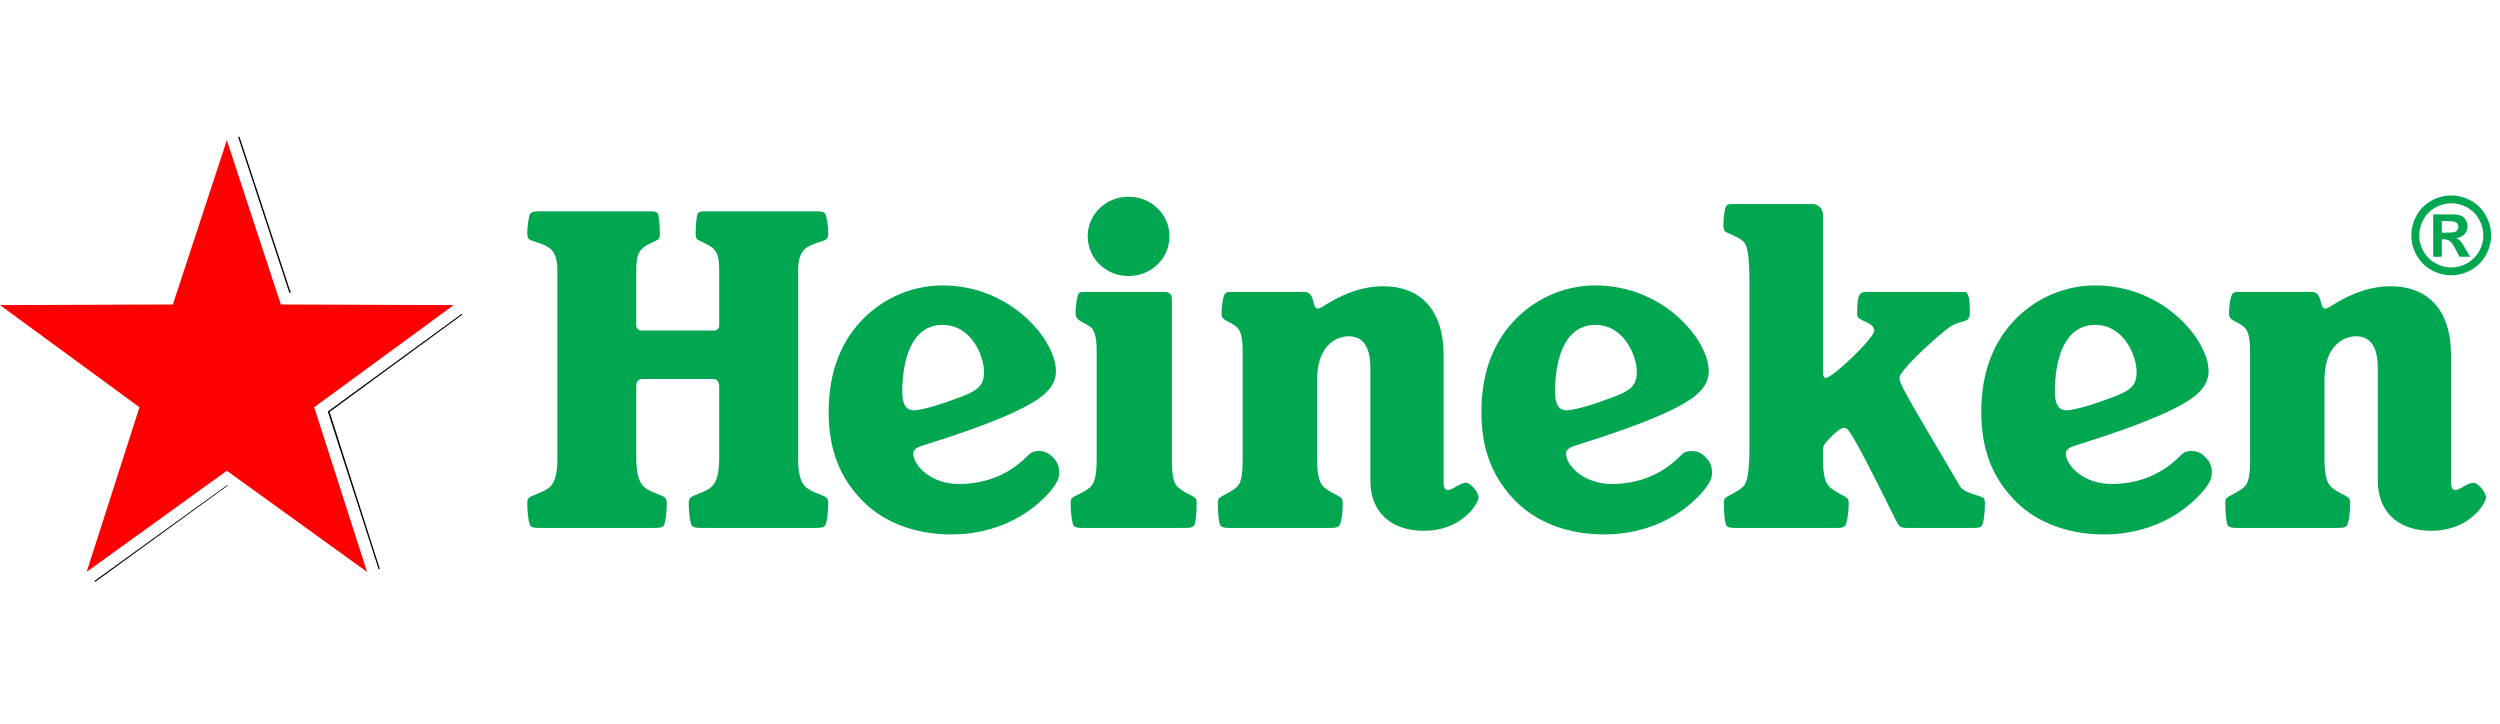 <svg width="107" height="31" viewBox="0 0 172 31" fill="none" xmlns="http://www.w3.org/2000/svg">
<path d="M16.381 0L19.907 10.733H20.008L16.482 0H16.381ZM31.769 12.17L31.669 12.245L22.552 18.897L26.027 29.681L26.052 29.756L26.128 29.706L22.677 18.922L31.794 12.245L31.769 12.17ZM15.626 23.961L6.484 30.563L6.559 30.613L15.676 23.986L15.626 23.961Z" fill="black"/>
<path d="M67.699 16.155C67.699 17.191 67.252 17.5 65.573 18.086C64.23 18.591 63.195 18.815 62.887 18.815C62.327 18.815 62.076 18.395 62.076 17.527C62.076 15.456 62.662 12.936 64.845 12.936C66.86 12.936 67.699 15.12 67.699 16.155ZM45.872 25.198C45.872 25.029 45.846 24.919 45.762 24.834C45.537 24.609 44.698 24.47 44.278 24.05C43.972 23.741 43.774 23.21 43.774 21.979V17.247C43.774 16.882 43.859 16.659 44.223 16.659H49.036C49.4 16.659 49.483 16.882 49.483 17.247V21.979C49.483 23.21 49.288 23.741 48.98 24.05C48.559 24.47 47.72 24.609 47.497 24.834C47.412 24.919 47.385 25.029 47.385 25.198C47.385 25.924 47.497 26.654 47.608 26.765C47.72 26.878 47.889 26.905 48.252 26.905H56.115C56.479 26.905 56.646 26.878 56.759 26.765C56.87 26.654 56.983 25.924 56.983 25.198C56.983 25.029 56.954 24.919 56.87 24.834C56.675 24.638 55.807 24.47 55.387 24.05C55.08 23.741 54.912 23.154 54.912 22.201V9.129C54.912 8.458 55.08 8.008 55.331 7.758C55.779 7.31 56.675 7.225 56.87 7.028C56.954 6.945 56.983 6.777 56.983 6.637C56.983 6.133 56.87 5.378 56.759 5.266C56.646 5.154 56.535 5.125 56.115 5.125H48.531C48.224 5.125 48.112 5.154 48.029 5.239C47.945 5.322 47.86 5.91 47.86 6.666C47.86 6.805 47.889 6.973 47.945 7.028C48.084 7.17 48.784 7.393 49.064 7.673C49.371 7.982 49.483 8.317 49.483 9.269V12.992C49.483 13.132 49.343 13.327 49.148 13.327H44.111C43.914 13.327 43.774 13.132 43.774 12.992V9.269C43.774 8.317 43.886 7.982 44.194 7.673C44.474 7.393 45.174 7.17 45.314 7.028C45.37 6.973 45.398 6.805 45.398 6.666C45.398 5.91 45.314 5.322 45.23 5.239C45.146 5.154 45.034 5.125 44.726 5.125H37.144C36.724 5.125 36.612 5.154 36.499 5.266C36.388 5.378 36.275 6.133 36.275 6.637C36.275 6.777 36.303 6.945 36.388 7.028C36.584 7.225 37.479 7.31 37.926 7.758C38.178 8.008 38.346 8.458 38.346 9.129V22.201C38.346 23.154 38.178 23.741 37.871 24.05C37.451 24.47 36.584 24.638 36.388 24.834C36.303 24.919 36.275 25.029 36.275 25.198C36.275 25.924 36.388 26.654 36.499 26.765C36.612 26.878 36.724 26.905 37.144 26.905H45.006C45.37 26.905 45.537 26.878 45.65 26.765C45.762 26.654 45.872 25.924 45.872 25.198ZM71.869 24.806C72.68 23.994 72.877 23.518 72.877 23.126C72.877 22.705 72.764 22.37 72.429 22.034C72.064 21.67 71.758 21.614 71.477 21.614C71.085 21.614 70.917 21.726 70.666 21.979C69.435 23.21 67.867 23.881 65.964 23.881C64.034 23.881 62.83 22.594 62.83 21.781C62.83 21.558 63.027 21.362 63.529 21.222C68.903 19.542 71.141 18.423 71.98 17.582C72.456 17.135 72.651 16.603 72.651 16.127C72.651 14 69.575 10.221 64.845 10.221C62.887 10.221 60.9 11.003 59.417 12.488C57.934 13.972 57.011 16.071 57.011 18.927C57.011 21.67 57.878 23.574 59.389 25.086C60.9 26.598 63.082 27.353 65.462 27.353C67.895 27.353 70.19 26.486 71.869 24.806ZM80.627 11.172C80.627 10.809 80.43 10.668 80.123 10.668H74.722C74.414 10.668 74.303 10.668 74.218 10.781C74.107 10.893 73.996 11.648 73.996 12.153C73.996 12.292 74.052 12.403 74.107 12.488C74.303 12.74 74.722 12.823 75.087 13.132C75.338 13.384 75.451 13.916 75.451 14.727V22.201C75.451 23.154 75.338 23.77 75.058 24.05C74.638 24.47 73.939 24.666 73.743 24.861C73.688 24.919 73.66 25.029 73.66 25.226C73.66 25.954 73.772 26.654 73.883 26.765C73.968 26.849 74.107 26.905 74.414 26.905H81.607C81.914 26.905 82.054 26.849 82.138 26.765C82.25 26.654 82.333 25.954 82.333 25.226C82.333 25.029 82.306 24.919 82.25 24.861C82.054 24.666 81.411 24.47 80.99 24.05C80.712 23.77 80.627 23.154 80.627 22.201V11.172ZM77.633 4.118C76.095 4.118 74.834 5.322 74.834 6.834C74.834 8.373 76.095 9.577 77.633 9.577C79.2 9.577 80.46 8.373 80.46 6.834C80.46 5.322 79.2 4.118 77.633 4.118ZM99.319 15.008C99.319 11.872 97.696 10.277 95.15 10.277C93.946 10.277 92.659 10.668 91.372 11.453C90.924 11.733 90.784 11.817 90.673 11.817C90.224 11.817 90.533 10.668 89.721 10.668H84.796C84.488 10.668 84.405 10.668 84.293 10.781C84.153 10.921 84.041 11.648 84.041 12.153C84.041 12.292 84.069 12.403 84.153 12.488C84.376 12.713 84.796 12.796 85.132 13.132C85.385 13.384 85.495 13.916 85.495 14.727V22.201C85.495 23.154 85.411 23.77 85.132 24.05C84.74 24.441 84.069 24.666 83.873 24.861C83.817 24.919 83.788 25.029 83.788 25.226C83.788 25.954 83.873 26.654 83.986 26.765C84.069 26.849 84.236 26.905 84.545 26.905H91.596C91.932 26.905 92.043 26.849 92.126 26.765C92.267 26.625 92.38 25.954 92.38 25.226C92.38 25.029 92.351 24.919 92.294 24.861C92.072 24.638 91.428 24.441 91.036 24.05C90.756 23.77 90.617 23.154 90.617 22.201V16.688C90.617 14.42 91.874 13.72 92.799 13.72C93.75 13.72 94.282 14.42 94.282 15.902V23.659C94.282 25.73 95.598 27.101 97.976 27.101C100.606 27.101 101.725 25.198 101.725 24.806C101.725 24.47 101.194 23.798 100.858 23.798C100.466 23.798 99.906 24.302 99.626 24.302C99.431 24.302 99.319 24.162 99.319 23.714V15.008ZM151.17 24.806C151.981 23.994 152.176 23.518 152.176 23.126C152.176 22.705 152.065 22.37 151.73 22.034C151.365 21.67 151.056 21.614 150.778 21.614C150.386 21.614 150.218 21.726 149.966 21.979C148.735 23.21 147.168 23.881 145.265 23.881C143.335 23.881 142.131 22.594 142.131 21.781C142.131 21.558 142.327 21.362 142.831 21.222C148.203 19.542 150.441 18.423 151.282 17.582C151.757 17.135 151.952 16.603 151.952 16.127C151.952 14 148.875 10.221 144.146 10.221C142.186 10.221 140.2 11.003 138.716 12.488C137.234 13.972 136.311 16.071 136.311 18.927C136.311 21.67 137.178 23.574 138.689 25.086C140.2 26.598 142.383 27.353 144.761 27.353C147.196 27.353 149.491 26.486 151.17 24.806ZM147 16.155C147 17.191 146.553 17.5 144.874 18.086C143.531 18.591 142.495 18.815 142.186 18.815C141.628 18.815 141.375 18.395 141.375 17.527C141.375 15.456 141.963 12.936 144.146 12.936C146.16 12.936 147 15.12 147 16.155ZM116.779 24.806C117.59 23.994 117.788 23.518 117.788 23.126C117.788 22.705 117.675 22.37 117.339 22.034C116.976 21.67 116.668 21.614 116.388 21.614C115.995 21.614 115.828 21.726 115.576 21.979C114.345 23.21 112.778 23.881 110.875 23.881C108.945 23.881 107.741 22.594 107.741 21.781C107.741 21.558 107.937 21.362 108.441 21.222C113.814 19.542 116.052 18.423 116.891 17.582C117.368 17.135 117.563 16.603 117.563 16.127C117.563 14 114.485 10.221 109.756 10.221C107.797 10.221 105.811 11.003 104.328 12.488C102.845 13.972 101.921 16.071 101.921 18.927C101.921 21.67 102.789 23.574 104.299 25.086C105.811 26.598 107.994 27.353 110.372 27.353C112.806 27.353 115.101 26.486 116.779 24.806ZM112.611 16.155C112.611 17.191 112.162 17.5 110.484 18.086C109.14 18.591 108.106 18.815 107.797 18.815C107.237 18.815 106.986 18.395 106.986 17.527C106.986 15.456 107.574 12.936 109.756 12.936C111.771 12.936 112.611 15.12 112.611 16.155ZM168.629 15.008C168.629 11.872 167.007 10.277 164.461 10.277C163.257 10.277 161.97 10.668 160.684 11.453C160.235 11.733 160.094 11.817 159.984 11.817C159.536 11.817 159.843 10.668 159.032 10.668H154.108C153.8 10.668 153.715 10.668 153.604 10.781C153.464 10.921 153.352 11.648 153.352 12.153C153.352 12.292 153.38 12.403 153.464 12.488C153.688 12.713 154.108 12.796 154.444 13.132C154.695 13.384 154.807 13.916 154.807 14.727V22.201C154.807 23.154 154.723 23.77 154.444 24.05C154.051 24.441 153.38 24.666 153.185 24.861C153.128 24.919 153.1 25.029 153.1 25.226C153.1 25.954 153.185 26.654 153.294 26.765C153.38 26.849 153.548 26.905 153.855 26.905H160.906C161.243 26.905 161.355 26.849 161.439 26.765C161.579 26.625 161.69 25.954 161.69 25.226C161.69 25.029 161.663 24.919 161.606 24.861C161.383 24.638 160.739 24.441 160.347 24.05C160.067 23.77 159.926 23.154 159.926 22.201V16.688C159.926 14.42 161.186 13.72 162.11 13.72C163.062 13.72 163.593 14.42 163.593 15.902V23.659C163.593 25.73 164.909 27.101 167.287 27.101C169.917 27.101 171.037 25.198 171.037 24.806C171.037 24.47 170.505 23.798 170.169 23.798C169.777 23.798 169.218 24.302 168.938 24.302C168.742 24.302 168.629 24.162 168.629 23.714V15.008ZM124.697 4.622H119.326C118.99 4.622 118.849 4.622 118.767 4.763C118.654 4.902 118.569 5.602 118.569 6.078C118.569 6.245 118.599 6.357 118.654 6.469C118.849 6.666 119.606 6.861 119.941 7.198C120.221 7.478 120.362 8.037 120.362 10.164V21.362C120.362 23.238 120.166 23.826 119.941 24.05C119.55 24.441 118.879 24.666 118.682 24.861C118.627 24.919 118.599 25.029 118.599 25.226C118.599 25.954 118.682 26.654 118.794 26.765C118.879 26.849 118.99 26.905 119.354 26.905H126.378C126.741 26.905 126.852 26.849 126.937 26.765C127.049 26.654 127.189 25.954 127.189 25.226C127.189 25.029 127.162 24.919 127.077 24.861C126.881 24.666 126.21 24.441 125.845 24.05C125.539 23.77 125.426 23.154 125.426 22.201V21.558C125.426 21.195 125.539 21.082 126.154 20.466C126.433 20.215 126.684 20.019 126.881 20.019C127.161 20.019 127.384 20.215 130.463 26.429C130.658 26.821 130.742 26.905 131.245 26.905H135.806C136.142 26.905 136.255 26.849 136.339 26.765C136.451 26.654 136.563 25.954 136.563 25.226C136.563 25.029 136.535 24.919 136.478 24.861C136.282 24.666 135.108 24.526 134.856 24.05C130.799 17.191 130.686 16.967 130.686 16.547C130.686 16.184 132.478 14.393 133.96 13.216C134.912 12.461 135.527 12.964 135.527 12.069C135.527 11.033 135.388 10.668 135.191 10.668H128.421C127.832 10.668 127.777 11.003 127.777 12.264C127.777 12.683 128.952 12.74 128.952 13.327C128.952 13.831 126.098 16.576 125.622 16.576C125.454 16.576 125.426 16.464 125.426 15.987V5.406C125.426 4.957 125.117 4.622 124.697 4.622Z" fill="#00A650"/>
<path d="M15.607 0.231L19.321 11.533L31.213 11.575L21.617 18.602L25.252 29.93L15.607 22.971L5.961 29.93L9.596 18.602L0 11.575L11.892 11.533L15.607 0.231Z" fill="#FF0000"/>
<path d="M168.644 4.032C169.114 4.032 169.565 4.15 169.997 4.387C170.43 4.621 170.769 4.958 171.015 5.397C171.263 5.837 171.387 6.296 171.387 6.777C171.387 7.254 171.265 7.711 171.022 8.145C170.781 8.578 170.443 8.916 170.008 9.159C169.576 9.401 169.121 9.521 168.644 9.521C168.166 9.521 167.71 9.401 167.275 9.159C166.843 8.916 166.505 8.578 166.262 8.145C166.021 7.711 165.9 7.254 165.9 6.777C165.9 6.296 166.023 5.837 166.269 5.397C166.517 4.958 166.858 4.621 167.29 4.387C167.722 4.15 168.173 4.032 168.644 4.032ZM168.648 4.569C168.27 4.569 167.909 4.664 167.562 4.852C167.216 5.041 166.943 5.312 166.742 5.666C166.544 6.019 166.445 6.39 166.445 6.777C166.445 7.161 166.542 7.528 166.735 7.877C166.931 8.225 167.203 8.498 167.552 8.693C167.9 8.889 168.266 8.987 168.648 8.987C169.032 8.987 169.397 8.889 169.744 8.693C170.092 8.498 170.364 8.225 170.56 7.877C170.756 7.528 170.854 7.161 170.854 6.777C170.854 6.39 170.754 6.019 170.553 5.666C170.355 5.312 170.081 5.041 169.733 4.852C169.387 4.664 169.025 4.569 168.648 4.569ZM167.405 8.246V5.333H167.996C168.55 5.333 168.86 5.335 168.927 5.34C169.123 5.357 169.274 5.396 169.382 5.458C169.492 5.518 169.582 5.611 169.654 5.738C169.728 5.862 169.765 6 169.765 6.153C169.765 6.363 169.696 6.544 169.557 6.694C169.421 6.842 169.229 6.934 168.981 6.97C169.069 7.004 169.137 7.041 169.185 7.081C169.233 7.119 169.298 7.193 169.382 7.303C169.403 7.332 169.475 7.45 169.597 7.658L169.941 8.246H169.21L168.966 7.773C168.802 7.455 168.665 7.256 168.558 7.174C168.451 7.091 168.314 7.049 168.15 7.049H167.996V8.246H167.405M167.996 6.59H168.236C168.577 6.59 168.788 6.577 168.87 6.551C168.953 6.525 169.019 6.479 169.067 6.415C169.114 6.348 169.138 6.273 169.138 6.189C169.138 6.108 169.114 6.036 169.067 5.974C169.021 5.909 168.956 5.864 168.87 5.838C168.784 5.809 168.572 5.795 168.236 5.795H167.996V6.59" fill="#00A650"/>
</svg>
